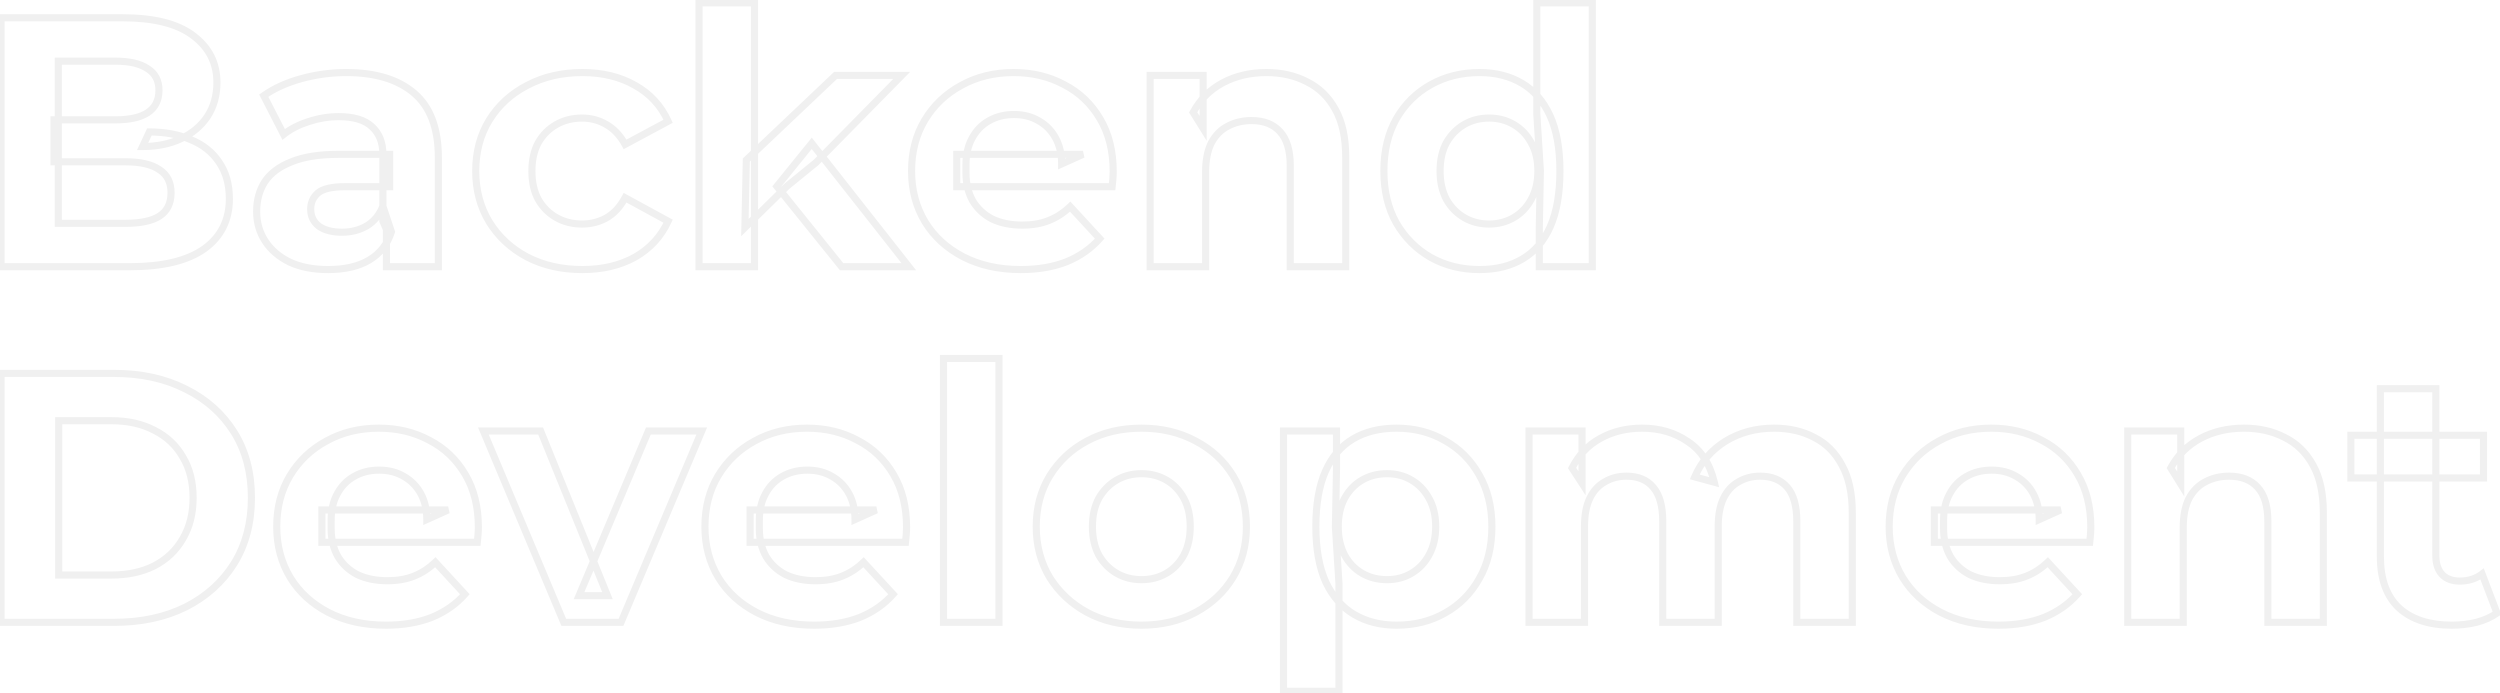 <svg width="703" height="195" viewBox="0 0 703 195" fill="none" xmlns="http://www.w3.org/2000/svg">
<path d="M0.3 75H-0.7V76H0.3V75ZM0.3 5V4H-0.7V5H0.3ZM54.3 10L53.696 10.797L53.702 10.801L54.3 10ZM58.3 32.8L59.129 33.359L59.135 33.35L58.3 32.8ZM50.9 39L51.324 39.906L50.9 39ZM40.1 41.2L39.193 40.779L38.534 42.2H40.1V41.2ZM42 37.1V36.1H41.361L41.093 36.679L42 37.1ZM53.7 39.3L53.304 40.218L53.312 40.221L53.319 40.225L53.7 39.3ZM61.6 45.6L60.768 46.155L60.773 46.161L60.777 46.168L61.6 45.6ZM57.4 70L57.976 70.818L57.983 70.812L57.4 70ZM16.4 62.8H15.4V63.8H16.4V62.8ZM44.8 60.8L45.33 61.648L45.337 61.644L44.8 60.8ZM44.8 47.7L44.233 48.524L44.248 48.534L44.263 48.544L44.8 47.7ZM15.2 45.5H14.2V46.5H15.2V45.5ZM15.2 33.7V32.7H14.2V33.7H15.2ZM41.5 31.7L42.042 32.54L42.049 32.536L41.5 31.7ZM41.5 19.3L40.939 20.128L40.954 20.138L40.97 20.148L41.5 19.3ZM16.4 17.2V16.2H15.4V17.2H16.4ZM1.3 75V5H-0.7V75H1.3ZM0.3 6H34.5V4H0.3V6ZM34.5 6C43.202 6 49.546 7.653 53.696 10.797L54.904 9.203C50.254 5.68 43.398 4 34.5 4V6ZM53.702 10.801C57.922 13.95 60 18.056 60 23.2H62C62 17.41 59.612 12.716 54.898 9.199L53.702 10.801ZM60 23.2C60 26.695 59.145 29.699 57.465 32.25L59.135 33.35C61.055 30.434 62 27.038 62 23.2H60ZM57.471 32.24C55.78 34.746 53.458 36.698 50.476 38.094L51.324 39.906C54.608 38.368 57.22 36.187 59.129 33.359L57.471 32.24ZM50.476 38.094C47.497 39.489 44.046 40.2 40.1 40.2V42.2C44.288 42.2 48.037 41.444 51.324 39.906L50.476 38.094ZM41.007 41.62L42.907 37.52L41.093 36.679L39.193 40.779L41.007 41.62ZM42 38.1C46.289 38.1 50.05 38.815 53.304 40.218L54.096 38.382C50.55 36.852 46.511 36.1 42 36.1V38.1ZM53.319 40.225C56.553 41.556 59.022 43.535 60.768 46.155L62.432 45.045C60.445 42.065 57.647 39.844 54.081 38.375L53.319 40.225ZM60.777 46.168C62.574 48.771 63.5 51.996 63.5 55.9H65.5C65.5 51.671 64.493 48.029 62.423 45.032L60.777 46.168ZM63.5 55.9C63.5 61.589 61.279 65.982 56.817 69.188L57.983 70.812C62.987 67.218 65.5 62.211 65.5 55.9H63.5ZM56.824 69.182C52.332 72.346 45.606 74 36.5 74V76C45.794 76 53.001 74.321 57.976 70.818L56.824 69.182ZM36.5 74H0.3V76H36.5V74ZM16.4 63.8H35.3V61.8H16.4V63.8ZM35.3 63.8C39.575 63.8 42.964 63.127 45.33 61.648L44.27 59.952C42.369 61.14 39.425 61.8 35.3 61.8V63.8ZM45.337 61.644C47.873 60.03 49.1 57.481 49.1 54.2H47.1C47.1 56.919 46.127 58.77 44.263 59.956L45.337 61.644ZM49.1 54.2C49.1 50.975 47.865 48.465 45.337 46.856L44.263 48.544C46.135 49.734 47.1 51.558 47.1 54.2H49.1ZM45.367 46.876C42.992 45.243 39.587 44.5 35.3 44.5V46.5C39.413 46.5 42.341 47.223 44.233 48.524L45.367 46.876ZM35.3 44.5H15.2V46.5H35.3V44.5ZM16.2 45.5V33.7H14.2V45.5H16.2ZM15.2 34.7H32.5V32.7H15.2V34.7ZM32.5 34.7C36.521 34.7 39.744 34.023 42.042 32.54L40.958 30.86C39.123 32.044 36.346 32.7 32.5 32.7V34.7ZM42.049 32.536C44.495 30.931 45.7 28.498 45.7 25.4H43.7C43.7 27.902 42.772 29.669 40.951 30.864L42.049 32.536ZM45.7 25.4C45.7 22.358 44.485 19.986 42.03 18.452L40.97 20.148C42.782 21.28 43.7 22.976 43.7 25.4H45.7ZM42.061 18.472C39.758 16.912 36.527 16.2 32.5 16.2V18.2C36.34 18.2 39.108 18.888 40.939 20.128L42.061 18.472ZM32.5 16.2H16.4V18.2H32.5V16.2ZM15.4 17.2V62.8H17.4V17.2H15.4ZM108.665 75H107.665V76H108.665V75ZM108.665 64.5H109.665V64.292L109.582 64.101L108.665 64.5ZM107.665 62.2H106.665V62.408L106.748 62.599L107.665 62.2ZM104.565 35.6L103.883 36.331L103.888 36.337L103.895 36.342L104.565 35.6ZM86.765 34.2L87.067 35.153L87.074 35.151L87.081 35.149L86.765 34.2ZM79.765 37.8L78.875 38.257L79.432 39.34L80.386 38.584L79.765 37.8ZM74.165 26.9L73.589 26.082L72.878 26.583L73.275 27.357L74.165 26.9ZM84.765 22.1L84.5 21.136V21.136L84.765 22.1ZM116.465 26.2L117.114 25.439L116.465 26.2ZM123.265 75V76H124.265V75H123.265ZM81.465 73.7L81.026 74.598L81.034 74.602L81.042 74.606L81.465 73.7ZM74.565 67.8L75.404 67.256L74.565 67.8ZM74.465 51.1L73.633 50.545L73.627 50.553L73.622 50.562L74.465 51.1ZM81.965 45.5L82.33 46.431L82.338 46.428L82.346 46.425L81.965 45.5ZM109.565 43.4H110.565V42.4H109.565V43.4ZM109.565 52.5V53.5H110.565V52.5H109.565ZM89.365 54.3L88.714 53.541L88.705 53.549L88.696 53.557L89.365 54.3ZM89.665 63.6L89.049 64.388L89.067 64.402L89.087 64.416L89.665 63.6ZM103.165 63.5L103.667 64.365L103.677 64.359L103.687 64.353L103.165 63.5ZM107.665 58L108.614 57.684L107.737 55.055L106.733 57.638L107.665 58ZM110.065 65.2L111.015 65.511L111.118 65.197L111.014 64.884L110.065 65.2ZM103.865 73.1L103.35 72.243L103.865 73.1ZM109.665 75V64.5H107.665V75H109.665ZM109.582 64.101L108.582 61.801L106.748 62.599L107.748 64.899L109.582 64.101ZM108.665 62.2V43.4H106.665V62.2H108.665ZM108.665 43.4C108.665 39.844 107.553 36.951 105.235 34.858L103.895 36.342C105.71 37.982 106.665 40.289 106.665 43.4H108.665ZM105.247 34.869C102.984 32.757 99.587 31.8 95.265 31.8V33.8C99.343 33.8 102.145 34.71 103.883 36.331L105.247 34.869ZM95.265 31.8C92.287 31.8 89.347 32.285 86.449 33.251L87.081 35.149C89.782 34.248 92.509 33.8 95.265 33.8V31.8ZM86.463 33.247C83.632 34.144 81.186 35.397 79.143 37.017L80.386 38.584C82.21 37.137 84.431 35.989 87.067 35.153L86.463 33.247ZM80.654 37.343L75.054 26.443L73.275 27.357L78.875 38.257L80.654 37.343ZM74.741 27.718C77.563 25.729 80.986 24.173 85.029 23.064L84.5 21.136C80.277 22.294 76.633 23.938 73.589 26.082L74.741 27.718ZM85.029 23.064C89.077 21.955 93.188 21.4 97.365 21.4V19.4C93.008 19.4 88.719 19.979 84.5 21.136L85.029 23.064ZM97.365 21.4C105.416 21.4 111.522 23.298 115.816 26.961L117.114 25.439C112.341 21.369 105.713 19.4 97.365 19.4V21.4ZM115.816 26.961C120.052 30.574 122.265 36.277 122.265 44.3H124.265C124.265 35.923 121.945 29.56 117.114 25.439L115.816 26.961ZM122.265 44.3V75H124.265V44.3H122.265ZM123.265 74H108.665V76H123.265V74ZM92.265 74.8C88.173 74.8 84.725 74.118 81.888 72.794L81.042 74.606C84.205 76.082 87.957 76.8 92.265 76.8V74.8ZM81.904 72.802C79.044 71.403 76.892 69.551 75.404 67.256L73.726 68.344C75.437 70.983 77.885 73.063 81.026 74.598L81.904 72.802ZM75.404 67.256C73.914 64.958 73.165 62.382 73.165 59.5H71.165C71.165 62.751 72.016 65.708 73.726 68.344L75.404 67.256ZM73.165 59.5C73.165 56.467 73.889 53.858 75.308 51.638L73.622 50.562C71.974 53.142 71.165 56.133 71.165 59.5H73.165ZM75.297 51.655C76.757 49.465 79.07 47.709 82.33 46.431L81.6 44.569C78.06 45.957 75.373 47.935 73.633 50.545L75.297 51.655ZM82.346 46.425C85.581 45.093 89.871 44.4 95.265 44.4V42.4C89.725 42.4 85.149 43.108 81.584 44.575L82.346 46.425ZM95.265 44.4H109.565V42.4H95.265V44.4ZM108.565 43.4V52.5H110.565V43.4H108.565ZM109.565 51.5H96.965V53.5H109.565V51.5ZM96.965 51.5C93.261 51.5 90.405 52.092 88.714 53.541L90.016 55.059C91.125 54.108 93.336 53.5 96.965 53.5V51.5ZM88.696 53.557C87.151 54.947 86.365 56.718 86.365 58.8H88.365C88.365 57.282 88.912 56.053 90.034 55.043L88.696 53.557ZM86.365 58.8C86.365 61.098 87.265 62.992 89.049 64.388L90.281 62.812C88.998 61.808 88.365 60.502 88.365 58.8H86.365ZM89.087 64.416C90.911 65.708 93.304 66.3 96.165 66.3V64.3C93.559 64.3 91.619 63.759 90.243 62.784L89.087 64.416ZM96.165 66.3C98.925 66.3 101.435 65.661 103.667 64.365L102.663 62.635C100.762 63.739 98.605 64.3 96.165 64.3V66.3ZM103.687 64.353C105.952 62.964 107.59 60.953 108.597 58.362L106.733 57.638C105.873 59.847 104.511 61.502 102.642 62.647L103.687 64.353ZM106.716 58.316L109.116 65.516L111.014 64.884L108.614 57.684L106.716 58.316ZM109.114 64.889C108.052 68.138 106.135 70.572 103.35 72.243L104.379 73.957C107.595 72.028 109.811 69.196 111.015 65.511L109.114 64.889ZM103.35 72.243C100.551 73.922 96.879 74.8 92.265 74.8V76.8C97.118 76.8 101.178 75.878 104.379 73.957L103.35 72.243ZM148.274 72.3L147.806 73.184L147.817 73.189L148.274 72.3ZM137.574 62.4L136.718 62.916L136.724 62.926L137.574 62.4ZM137.574 33.8L136.724 33.274L136.722 33.277L137.574 33.8ZM148.274 24L148.732 24.889L148.742 24.884L148.274 24ZM178.574 24L178.078 24.868L178.089 24.874L178.574 24ZM187.874 34.1L188.347 34.981L189.172 34.538L188.785 33.686L187.874 34.1ZM175.774 40.6L174.899 41.084L175.377 41.949L176.247 41.481L175.774 40.6ZM170.474 35L169.972 35.865L169.984 35.872L170.474 35ZM156.474 35L156.964 35.872L156.474 35ZM151.374 40.1L150.508 39.601L150.502 39.611L150.496 39.621L151.374 40.1ZM151.374 56.1L150.496 56.579L150.502 56.589L150.508 56.599L151.374 56.1ZM156.474 61.2L156.964 60.328L156.474 61.2ZM170.474 61.3L170.955 62.177L170.964 62.172L170.474 61.3ZM175.774 55.6L176.253 54.722L175.37 54.241L174.894 55.126L175.774 55.6ZM187.874 62.2L188.782 62.619L189.174 61.77L188.353 61.322L187.874 62.2ZM178.574 72.3L179.06 73.174L179.07 73.168L178.574 72.3ZM163.774 74.8C158.111 74.8 153.105 73.662 148.732 71.411L147.817 73.189C152.51 75.605 157.837 76.8 163.774 76.8V74.8ZM148.742 71.416C144.359 69.096 140.927 65.917 138.424 61.874L136.724 62.926C139.421 67.283 143.122 70.704 147.806 73.184L148.742 71.416ZM138.431 61.883C135.999 57.853 134.774 53.268 134.774 48.1H132.774C132.774 53.599 134.082 58.547 136.718 62.916L138.431 61.883ZM134.774 48.1C134.774 42.863 136.001 38.281 138.427 34.323L136.722 33.277C134.081 37.586 132.774 42.537 132.774 48.1H134.774ZM138.424 34.326C140.926 30.286 144.354 27.142 148.732 24.889L147.817 23.111C143.127 25.524 139.423 28.914 136.724 33.274L138.424 34.326ZM148.742 24.884C153.113 22.57 158.116 21.4 163.774 21.4V19.4C157.833 19.4 152.502 20.63 147.806 23.116L148.742 24.884ZM163.774 21.4C169.297 21.4 174.053 22.568 178.078 24.868L179.07 23.132C174.695 20.632 169.585 19.4 163.774 19.4V21.4ZM178.089 24.874C182.1 27.103 185.052 30.308 186.964 34.514L188.785 33.686C186.697 29.093 183.448 25.564 179.06 23.126L178.089 24.874ZM187.401 33.219L175.301 39.719L176.247 41.481L188.347 34.981L187.401 33.219ZM176.649 40.116C175.176 37.45 173.287 35.435 170.964 34.128L169.984 35.872C171.928 36.965 173.572 38.683 174.899 41.084L176.649 40.116ZM170.976 34.135C168.752 32.844 166.311 32.2 163.674 32.2V34.2C165.97 34.2 168.063 34.756 169.972 35.865L170.976 34.135ZM163.674 32.2C160.852 32.2 158.28 32.837 155.984 34.128L156.964 35.872C158.935 34.763 161.163 34.2 163.674 34.2V32.2ZM155.984 34.128C153.688 35.42 151.86 37.251 150.508 39.601L152.241 40.599C153.421 38.549 154.994 36.98 156.964 35.872L155.984 34.128ZM150.496 39.621C149.199 42 148.574 44.84 148.574 48.1H150.574C150.574 45.093 151.15 42.6 152.252 40.579L150.496 39.621ZM148.574 48.1C148.574 51.359 149.199 54.2 150.496 56.579L152.252 55.621C151.15 53.6 150.574 51.107 150.574 48.1H148.574ZM150.508 56.599C151.86 58.949 153.688 60.78 155.984 62.072L156.964 60.328C154.994 59.22 153.421 57.651 152.241 55.601L150.508 56.599ZM155.984 62.072C158.28 63.363 160.852 64 163.674 64V62C161.163 62 158.935 61.437 156.964 60.328L155.984 62.072ZM163.674 64C166.301 64 168.734 63.395 170.955 62.177L169.993 60.423C168.081 61.472 165.981 62 163.674 62V64ZM170.964 62.172C173.294 60.861 175.184 58.806 176.655 56.074L174.894 55.126C173.565 57.594 171.921 59.339 169.984 60.428L170.964 62.172ZM175.295 56.478L187.395 63.078L188.353 61.322L176.253 54.722L175.295 56.478ZM186.966 61.781C185.055 65.923 182.1 69.133 178.078 71.432L179.07 73.168C183.448 70.666 186.694 67.144 188.782 62.619L186.966 61.781ZM178.089 71.426C174.062 73.663 169.302 74.8 163.774 74.8V76.8C169.58 76.8 174.687 75.604 179.06 73.174L178.089 71.426ZM209.463 64L208.464 63.979L208.412 66.436L210.164 64.713L209.463 64ZM209.863 45L209.175 44.274L208.872 44.562L208.864 44.979L209.863 45ZM234.963 21.2V20.2H234.565L234.275 20.474L234.963 21.2ZM253.563 21.2L254.276 21.901L255.95 20.2H253.563V21.2ZM229.463 45.7L230.095 46.475L230.138 46.441L230.176 46.401L229.463 45.7ZM221.363 52.3L220.732 51.525L220.695 51.554L220.662 51.587L221.363 52.3ZM196.563 75H195.563V76H196.563V75ZM196.563 0.8V-0.2H195.563V0.8H196.563ZM212.163 0.8H213.163V-0.2H212.163V0.8ZM212.163 75V76H213.163V75H212.163ZM236.663 75L235.884 75.627L236.185 76H236.663V75ZM218.463 52.4L217.686 51.771L217.178 52.398L217.684 53.027L218.463 52.4ZM228.263 40.3L229.049 39.682L228.275 38.697L227.486 39.671L228.263 40.3ZM255.563 75V76H257.622L256.349 74.382L255.563 75ZM210.463 64.021L210.863 45.021L208.864 44.979L208.464 63.979L210.463 64.021ZM210.551 45.726L235.651 21.926L234.275 20.474L209.175 44.274L210.551 45.726ZM234.963 22.2H253.563V20.2H234.963V22.2ZM252.85 20.499L228.75 44.999L230.176 46.401L254.276 21.901L252.85 20.499ZM228.832 44.925L220.732 51.525L221.995 53.075L230.095 46.475L228.832 44.925ZM220.662 51.587L208.762 63.287L210.164 64.713L222.064 53.013L220.662 51.587ZM197.563 75V0.8H195.563V75H197.563ZM196.563 1.8H212.163V-0.2H196.563V1.8ZM211.163 0.8V75H213.163V0.8H211.163ZM212.163 74H196.563V76H212.163V74ZM237.442 74.373L219.242 51.773L217.684 53.027L235.884 75.627L237.442 74.373ZM219.24 53.029L229.04 40.929L227.486 39.671L217.686 51.771L219.24 53.029ZM227.477 40.918L254.777 75.618L256.349 74.382L229.049 39.682L227.477 40.918ZM255.563 74H236.663V76H255.563V74ZM270.833 72.2L270.37 73.087L270.375 73.089L270.833 72.2ZM260.133 62.4L259.276 62.916L259.28 62.923L260.133 62.4ZM260.033 33.8L259.177 33.283L259.174 33.288L260.033 33.8ZM270.333 24L270.807 24.881L270.817 24.875L270.333 24ZM299.233 23.8L298.758 24.68L298.766 24.684L298.775 24.689L299.233 23.8ZM309.333 33.4L308.471 33.906L308.474 33.913L309.333 33.4ZM312.933 50.4L313.929 50.49L313.929 50.483L312.933 50.4ZM312.733 52.5V53.5H313.638L313.728 52.599L312.733 52.5ZM269.033 52.5H268.033V53.5H269.033V52.5ZM269.033 43.4V42.4H268.033V43.4H269.033ZM304.533 43.4L304.943 44.312L304.533 42.4V43.4ZM298.533 46.1H297.533V47.647L298.943 47.012L298.533 46.1ZM296.833 38.8L295.956 39.281L296.833 38.8ZM292.133 34L291.618 34.858L291.629 34.864L291.64 34.87L292.133 34ZM278.033 34L278.526 34.87L278.535 34.865L278.033 34ZM273.333 38.9L274.21 39.381L274.216 39.369L273.333 38.9ZM273.533 56.5L272.66 56.988L272.668 57.003L272.678 57.018L273.533 56.5ZM279.033 61.6L278.575 62.489L278.591 62.497L278.606 62.504L279.033 61.6ZM294.933 62L294.566 61.069L294.556 61.074L294.933 62ZM300.933 58.1L301.668 57.422L300.975 56.671L300.239 57.38L300.933 58.1ZM309.233 67.1L309.983 67.761L310.579 67.085L309.968 66.422L309.233 67.1ZM299.933 73.6L300.298 74.531L300.306 74.528L300.313 74.525L299.933 73.6ZM287.033 74.8C281.032 74.8 275.793 73.627 271.29 71.311L270.375 73.089C275.206 75.573 280.767 76.8 287.033 76.8V74.8ZM271.295 71.313C266.844 68.991 263.417 65.846 260.985 61.877L259.28 62.923C261.915 67.221 265.621 70.609 270.37 73.087L271.295 71.313ZM260.989 61.883C258.558 57.853 257.333 53.268 257.333 48.1H255.333C255.333 53.599 256.641 58.547 259.277 62.916L260.989 61.883ZM257.333 48.1C257.333 42.858 258.528 38.273 260.892 34.312L259.174 33.288C256.604 37.594 255.333 42.542 255.333 48.1H257.333ZM260.889 34.316C263.33 30.27 266.631 27.129 270.807 24.881L269.859 23.119C265.368 25.538 261.803 28.93 259.177 33.283L260.889 34.316ZM270.817 24.875C274.987 22.565 279.718 21.4 285.033 21.4V19.4C279.415 19.4 274.345 20.635 269.848 23.125L270.817 24.875ZM285.033 21.4C290.151 21.4 294.718 22.5 298.758 24.68L299.708 22.92C295.347 20.567 290.448 19.4 285.033 19.4V21.4ZM298.775 24.689C302.87 26.801 306.098 29.867 308.471 33.906L310.195 32.894C307.634 28.533 304.128 25.199 299.691 22.911L298.775 24.689ZM308.474 33.913C310.831 37.862 312.033 42.643 312.033 48.3H314.033C314.033 42.357 312.768 37.205 310.192 32.888L308.474 33.913ZM312.033 48.3C312.033 48.865 312.001 49.536 311.936 50.317L313.929 50.483C313.998 49.664 314.033 48.935 314.033 48.3H312.033ZM311.937 50.309C311.871 51.04 311.804 51.737 311.738 52.401L313.728 52.599C313.795 51.93 313.862 51.227 313.929 50.49L311.937 50.309ZM312.733 51.5H269.033V53.5H312.733V51.5ZM270.033 52.5V43.4H268.033V52.5H270.033ZM269.033 44.4H304.533V42.4H269.033V44.4ZM304.122 42.488L298.122 45.188L298.943 47.012L304.943 44.312L304.122 42.488ZM299.533 46.1C299.533 43.163 298.938 40.559 297.71 38.319L295.956 39.281C296.995 41.175 297.533 43.437 297.533 46.1H299.533ZM297.71 38.319C296.489 36.094 294.792 34.357 292.626 33.13L291.64 34.87C293.474 35.909 294.91 37.373 295.956 39.281L297.71 38.319ZM292.647 33.142C290.471 31.837 287.954 31.2 285.133 31.2V33.2C287.645 33.2 289.795 33.764 291.618 34.858L292.647 33.142ZM285.133 31.2C282.311 31.2 279.767 31.837 277.531 33.135L278.535 34.865C280.432 33.763 282.622 33.2 285.133 33.2V31.2ZM277.54 33.13C275.366 34.362 273.668 36.139 272.45 38.431L274.216 39.369C275.265 37.395 276.7 35.905 278.526 34.87L277.54 33.13ZM272.456 38.419C271.226 40.662 270.633 43.301 270.633 46.3H272.633C272.633 43.565 273.173 41.271 274.21 39.381L272.456 38.419ZM270.633 46.3V48.7H272.633V46.3H270.633ZM270.633 48.7C270.633 51.782 271.3 54.554 272.66 56.988L274.406 56.012C273.233 53.913 272.633 51.485 272.633 48.7H270.633ZM272.678 57.018C274.109 59.38 276.081 61.206 278.575 62.489L279.49 60.711C277.318 59.593 275.624 58.02 274.388 55.982L272.678 57.018ZM278.606 62.504C281.164 63.712 284.115 64.3 287.433 64.3V62.3C284.351 62.3 281.702 61.754 279.46 60.696L278.606 62.504ZM287.433 64.3C290.398 64.3 293.031 63.852 295.309 62.926L294.556 61.074C292.568 61.881 290.201 62.3 287.433 62.3V64.3ZM295.299 62.93C297.628 62.013 299.738 60.639 301.626 58.82L300.239 57.38C298.528 59.028 296.638 60.254 294.566 61.07L295.299 62.93ZM300.198 58.778L308.498 67.778L309.968 66.422L301.668 57.422L300.198 58.778ZM308.482 66.439C306.125 69.115 303.156 71.195 299.553 72.675L300.313 74.525C304.176 72.938 307.407 70.686 309.983 67.761L308.482 66.439ZM299.567 72.669C295.972 74.082 291.8 74.8 287.033 74.8V76.8C291.999 76.8 296.427 76.052 300.298 74.531L299.567 72.669ZM367.519 23L367.057 23.887L367.068 23.893L367.079 23.898L367.519 23ZM375.519 30.8L374.641 31.28L374.645 31.287L375.519 30.8ZM378.419 75V76H379.419V75H378.419ZM362.819 75H361.819V76H362.819V75ZM359.919 37L359.177 37.67L359.182 37.677L359.188 37.683L359.919 37ZM345.219 35.5L345.678 36.388L345.689 36.382L345.219 35.5ZM340.619 40.2L339.736 39.731L339.73 39.742L339.724 39.753L340.619 40.2ZM339.019 75V76H340.019V75H339.019ZM323.419 75H322.419V76H323.419V75ZM323.419 21.2V20.2H322.419V21.2H323.419ZM338.319 21.2H339.319V20.2H338.319V21.2ZM338.319 36.1L337.47 36.628L339.319 39.6V36.1H338.319ZM335.519 31.6L334.638 31.127L334.364 31.637L334.67 32.128L335.519 31.6ZM343.819 23.3L344.292 24.181L343.819 23.3ZM356.119 21.4C360.247 21.4 363.885 22.238 367.057 23.887L367.98 22.113C364.486 20.296 360.524 19.4 356.119 19.4V21.4ZM367.079 23.898C370.281 25.468 372.801 27.916 374.641 31.28L376.396 30.32C374.37 26.618 371.556 23.866 367.959 22.102L367.079 23.898ZM374.645 31.287C376.47 34.559 377.419 38.843 377.419 44.2H379.419C379.419 38.624 378.434 33.974 376.392 30.313L374.645 31.287ZM377.419 44.2V75H379.419V44.2H377.419ZM378.419 74H362.819V76H378.419V74ZM363.819 75V46.6H361.819V75H363.819ZM363.819 46.6C363.819 42.144 362.828 38.646 360.649 36.317L359.188 37.683C360.876 39.487 361.819 42.39 361.819 46.6H363.819ZM360.661 36.33C358.56 34.004 355.594 32.9 351.919 32.9V34.9C355.177 34.9 357.544 35.863 359.177 37.67L360.661 36.33ZM351.919 32.9C349.303 32.9 346.906 33.467 344.748 34.618L345.689 36.382C347.532 35.4 349.601 34.9 351.919 34.9V32.9ZM344.759 34.612C342.626 35.715 340.953 37.439 339.736 39.731L341.502 40.669C342.551 38.695 343.945 37.285 345.678 36.388L344.759 34.612ZM339.724 39.753C338.566 42.069 338.019 44.969 338.019 48.4H340.019C340.019 45.164 340.538 42.598 341.513 40.647L339.724 39.753ZM338.019 48.4V75H340.019V48.4H338.019ZM339.019 74H323.419V76H339.019V74ZM324.419 75V21.2H322.419V75H324.419ZM323.419 22.2H338.319V20.2H323.419V22.2ZM337.319 21.2V36.1H339.319V21.2H337.319ZM339.168 35.572L336.368 31.072L334.67 32.128L337.47 36.628L339.168 35.572ZM336.4 32.073C338.24 28.646 340.865 26.021 344.292 24.181L343.346 22.419C339.573 24.445 336.664 27.354 334.638 31.127L336.4 32.073ZM344.292 24.181C347.729 22.335 351.663 21.4 356.119 21.4V19.4C351.375 19.4 347.109 20.398 343.346 22.419L344.292 24.181ZM402.35 72.4L401.852 73.267L401.863 73.273L402.35 72.4ZM392.65 62.7L391.779 63.192L391.785 63.202L392.65 62.7ZM392.65 33.4L391.785 32.898L391.779 32.908L392.65 33.4ZM402.35 23.8L401.863 22.927L402.35 23.8ZM427.95 23.4L428.457 22.538L427.95 23.4ZM435.85 32.5L436.759 32.083L435.85 32.5ZM435.95 63.7L436.864 64.105L436.867 64.099L435.95 63.7ZM428.15 72.8L427.643 71.938L427.635 71.942L428.15 72.8ZM425.65 61.2L425.148 60.335L425.65 61.2ZM430.55 56.1L429.677 55.612L429.672 55.621L430.55 56.1ZM430.55 40.1L429.672 40.579L429.678 40.589L429.683 40.599L430.55 40.1ZM425.65 35L425.148 35.865L425.65 35ZM411.75 35L412.252 35.865L411.75 35ZM406.75 40.1L405.883 39.601L405.878 39.611L405.872 39.621L406.75 40.1ZM406.75 56.1L405.866 56.568L405.875 56.584L405.883 56.599L406.75 56.1ZM411.75 61.2L412.252 60.335L411.75 61.2ZM432.85 75H431.85V76H432.85V75ZM432.85 64L431.85 63.981L431.85 63.991V64H432.85ZM433.15 48L434.15 48.019L434.151 47.978L434.148 47.937L433.15 48ZM432.15 32.1H431.15V32.131L431.152 32.163L432.15 32.1ZM432.15 0.8V-0.2H431.15V0.8H432.15ZM447.75 0.8H448.75V-0.2H447.75V0.8ZM447.75 75V76H448.75V75H447.75ZM416.05 74.8C411.138 74.8 406.742 73.703 402.837 71.526L401.863 73.273C406.092 75.63 410.828 76.8 416.05 76.8V74.8ZM402.848 71.533C398.936 69.288 395.828 66.182 393.515 62.198L391.785 63.202C394.272 67.484 397.63 70.845 401.852 73.267L402.848 71.533ZM393.521 62.208C391.286 58.25 390.15 53.559 390.15 48.1H388.15C388.15 53.841 389.347 58.883 391.779 63.192L393.521 62.208ZM390.15 48.1C390.15 42.572 391.287 37.848 393.521 33.892L391.779 32.908C389.346 37.218 388.15 42.294 388.15 48.1H390.15ZM393.515 33.902C395.827 29.92 398.932 26.85 402.837 24.674L401.863 22.927C397.635 25.283 394.273 28.613 391.785 32.898L393.515 33.902ZM402.837 24.674C406.742 22.497 411.138 21.4 416.05 21.4V19.4C410.828 19.4 406.092 20.57 401.863 22.927L402.837 24.674ZM416.05 21.4C420.432 21.4 424.218 22.365 427.443 24.262L428.457 22.538C424.882 20.435 420.735 19.4 416.05 19.4V21.4ZM427.443 24.262C430.644 26.145 433.148 29.01 434.941 32.917L436.759 32.083C434.819 27.856 432.056 24.655 428.457 22.538L427.443 24.262ZM434.941 32.917C436.728 36.81 437.65 41.855 437.65 48.1H439.65C439.65 41.678 438.705 36.323 436.759 32.083L434.941 32.917ZM437.65 48.1C437.65 54.279 436.761 59.332 435.033 63.301L436.867 64.099C438.739 59.801 439.65 54.454 439.65 48.1H437.65ZM435.036 63.295C433.309 67.196 430.84 70.057 427.643 71.938L428.657 73.662C432.26 71.543 434.991 68.337 436.864 64.105L435.036 63.295ZM427.635 71.942C424.488 73.831 420.642 74.8 416.05 74.8V76.8C420.925 76.8 425.145 75.769 428.664 73.657L427.635 71.942ZM418.75 64C421.449 64 423.924 63.359 426.152 62.065L425.148 60.335C423.243 61.441 421.118 62 418.75 62V64ZM426.152 62.065C428.385 60.768 430.145 58.931 431.428 56.579L429.672 55.621C428.555 57.669 427.048 59.232 425.148 60.335L426.152 62.065ZM431.423 56.588C432.787 54.147 433.45 51.306 433.45 48.1H431.45C431.45 51.027 430.846 53.52 429.677 55.612L431.423 56.588ZM433.45 48.1C433.45 44.832 432.789 41.985 431.417 39.601L429.683 40.599C430.844 42.615 431.45 45.101 431.45 48.1H433.45ZM431.428 39.621C430.145 37.269 428.385 35.432 426.152 34.135L425.148 35.865C427.048 36.968 428.555 38.531 429.672 40.579L431.428 39.621ZM426.152 34.135C423.924 32.841 421.449 32.2 418.75 32.2V34.2C421.118 34.2 423.243 34.759 425.148 35.865L426.152 34.135ZM418.75 32.2C415.99 32.2 413.48 32.839 411.248 34.135L412.252 35.865C414.153 34.761 416.31 34.2 418.75 34.2V32.2ZM411.248 34.135C409.02 35.429 407.232 37.259 405.883 39.601L407.617 40.599C408.802 38.541 410.346 36.971 412.252 35.865L411.248 34.135ZM405.872 39.621C404.574 42 403.95 44.84 403.95 48.1H405.95C405.95 45.093 406.526 42.6 407.628 40.579L405.872 39.621ZM403.95 48.1C403.95 51.298 404.576 54.131 405.866 56.568L407.634 55.632C406.524 53.535 405.95 51.035 405.95 48.1H403.95ZM405.883 56.599C407.232 58.941 409.02 60.771 411.248 62.065L412.252 60.335C410.346 59.229 408.802 57.659 407.617 55.601L405.883 56.599ZM411.248 62.065C413.48 63.361 415.99 64 418.75 64V62C416.31 62 414.153 61.439 412.252 60.335L411.248 62.065ZM433.85 75V64H431.85V75H433.85ZM433.85 64.019L434.15 48.019L432.15 47.981L431.85 63.981L433.85 64.019ZM434.148 47.937L433.148 32.037L431.152 32.163L432.152 48.063L434.148 47.937ZM433.15 32.1V0.8H431.15V32.1H433.15ZM432.15 1.8H447.75V-0.2H432.15V1.8ZM446.75 0.8V75H448.75V0.8H446.75ZM447.75 74H432.85V76H447.75V74ZM0.3 175H-0.7V176H0.3V175ZM0.3 105V104H-0.7V105H0.3ZM52.2 109.4L51.749 110.292L51.757 110.296L52.2 109.4ZM65.8 121.5L64.953 122.032L65.8 121.5ZM65.8 158.5L66.647 159.032L66.65 159.027L65.8 158.5ZM52.2 170.7L52.643 171.597L52.651 171.592L52.2 170.7ZM16.5 161.7H15.5V162.7H16.5V161.7ZM43.4 159.1L43.854 159.991L43.861 159.987L43.4 159.1ZM51.4 151.5L50.539 150.991L50.535 150.997L50.532 151.004L51.4 151.5ZM51.4 128.5L50.532 128.996L50.538 129.007L50.544 129.017L51.4 128.5ZM43.4 121L42.932 121.884L42.942 121.889L42.953 121.894L43.4 121ZM16.5 118.3V117.3H15.5V118.3H16.5ZM1.3 175V105H-0.7V175H1.3ZM0.3 106H32.1V104H0.3V106ZM32.1 106C39.57 106 46.111 107.441 51.749 110.292L52.651 108.508C46.69 105.492 39.83 104 32.1 104V106ZM51.757 110.296C57.401 113.086 61.79 116.997 64.953 122.032L66.647 120.968C63.276 115.603 58.599 111.447 52.643 108.504L51.757 110.296ZM64.953 122.032C68.105 127.048 69.7 133.024 69.7 140H71.7C71.7 132.709 70.029 126.352 66.647 120.968L64.953 122.032ZM69.7 140C69.7 146.907 68.106 152.886 64.95 157.973L66.65 159.027C70.028 153.581 71.7 147.226 71.7 140H69.7ZM64.953 157.968C61.789 163.005 57.396 166.951 51.749 169.808L52.651 171.592C58.604 168.582 63.278 164.395 66.647 159.032L64.953 157.968ZM51.757 169.804C46.117 172.591 39.573 174 32.1 174V176C39.827 176 46.683 174.542 52.643 171.596L51.757 169.804ZM32.1 174H0.3V176H32.1V174ZM16.5 162.7H31.3V160.7H16.5V162.7ZM31.3 162.7C36.09 162.7 40.286 161.81 43.854 159.991L42.946 158.209C39.714 159.856 35.843 160.7 31.3 160.7V162.7ZM43.861 159.987C47.491 158.102 50.302 155.436 52.268 151.996L50.532 151.004C48.764 154.097 46.242 156.498 42.939 158.213L43.861 159.987ZM52.261 152.009C54.299 148.565 55.3 144.55 55.3 140H53.3C53.3 144.25 52.368 147.901 50.539 150.991L52.261 152.009ZM55.3 140C55.3 135.387 54.3 131.367 52.256 127.983L50.544 129.017C52.366 132.033 53.3 135.68 53.3 140H55.3ZM52.268 128.004C50.3 124.56 47.485 121.924 43.847 120.106L42.953 121.894C46.248 123.542 48.766 125.906 50.532 128.996L52.268 128.004ZM43.868 120.116C40.296 118.225 36.095 117.3 31.3 117.3V119.3C35.838 119.3 39.704 120.175 42.932 121.884L43.868 120.116ZM31.3 117.3H16.5V119.3H31.3V117.3ZM15.5 118.3V161.7H17.5V118.3H15.5ZM92.317 172.2L91.855 173.087L91.86 173.089L92.317 172.2ZM81.617 162.4L80.761 162.917L80.765 162.923L81.617 162.4ZM81.517 133.8L80.661 133.283L80.659 133.288L81.517 133.8ZM91.817 124L92.291 124.881L92.302 124.875L91.817 124ZM120.717 123.8L120.242 124.68L120.251 124.684L120.259 124.689L120.717 123.8ZM130.817 133.4L129.955 133.906L129.958 133.912L130.817 133.4ZM134.417 150.4L135.413 150.491L135.414 150.483L134.417 150.4ZM134.217 152.5V153.5H135.122L135.212 152.6L134.217 152.5ZM90.517 152.5H89.517V153.5H90.517V152.5ZM90.517 143.4V142.4H89.517V143.4H90.517ZM126.017 143.4L126.428 144.312L126.017 142.4V143.4ZM120.017 146.1H119.017V147.647L120.428 147.012L120.017 146.1ZM118.317 138.8L117.44 139.281L118.317 138.8ZM113.617 134L113.103 134.857L113.113 134.864L113.124 134.87L113.617 134ZM99.517 134L100.01 134.87L100.019 134.865L99.517 134ZM94.817 138.9L95.694 139.381L95.7 139.369L94.817 138.9ZM95.017 156.5L94.144 156.988L94.153 157.003L94.162 157.018L95.017 156.5ZM100.517 161.6L100.06 162.489L100.075 162.497L100.09 162.504L100.517 161.6ZM116.417 162L116.051 161.07L116.041 161.074L116.417 162ZM122.417 158.1L123.152 157.422L122.46 156.671L121.724 157.38L122.417 158.1ZM130.717 167.1L131.468 167.761L132.063 167.085L131.452 166.422L130.717 167.1ZM121.417 173.6L121.783 174.531L121.79 174.528L121.797 174.525L121.417 173.6ZM108.517 174.8C102.516 174.8 97.278 173.627 92.775 171.311L91.86 173.089C96.69 175.573 102.252 176.8 108.517 176.8V174.8ZM92.78 171.313C88.329 168.991 84.902 165.845 82.47 161.877L80.765 162.923C83.399 167.221 87.106 170.609 91.855 173.087L92.78 171.313ZM82.474 161.883C80.042 157.853 78.817 153.268 78.817 148.1H76.817C76.817 153.599 78.125 158.547 80.761 162.916L82.474 161.883ZM78.817 148.1C78.817 142.858 80.013 138.273 82.376 134.312L80.659 133.288C78.088 137.594 76.817 142.542 76.817 148.1H78.817ZM82.374 134.316C84.814 130.27 88.115 127.129 92.291 124.88L91.343 123.12C86.853 125.537 83.287 128.93 80.661 133.284L82.374 134.316ZM92.302 124.875C96.472 122.565 101.202 121.4 106.517 121.4V119.4C100.899 119.4 95.829 120.635 91.333 123.125L92.302 124.875ZM106.517 121.4C111.636 121.4 116.203 122.5 120.242 124.68L121.192 122.92C116.832 120.567 111.932 119.4 106.517 119.4V121.4ZM120.259 124.689C124.355 126.801 127.583 129.867 129.955 133.906L131.679 132.894C129.118 128.533 125.613 125.199 121.175 122.911L120.259 124.689ZM129.958 133.912C132.315 137.862 133.517 142.643 133.517 148.3H135.517C135.517 142.357 134.252 137.205 131.676 132.888L129.958 133.912ZM133.517 148.3C133.517 148.865 133.486 149.536 133.421 150.317L135.414 150.483C135.482 149.664 135.517 148.935 135.517 148.3H133.517ZM133.421 150.309C133.355 151.04 133.288 151.737 133.222 152.4L135.212 152.6C135.279 151.93 135.346 151.227 135.413 150.491L133.421 150.309ZM134.217 151.5H90.517V153.5H134.217V151.5ZM91.517 152.5V143.4H89.517V152.5H91.517ZM90.517 144.4H126.017V142.4H90.517V144.4ZM125.607 142.488L119.607 145.188L120.428 147.012L126.428 144.312L125.607 142.488ZM121.017 146.1C121.017 143.163 120.422 140.559 119.194 138.319L117.44 139.281C118.479 141.175 119.017 143.436 119.017 146.1H121.017ZM119.194 138.319C117.974 136.094 116.276 134.357 114.11 133.13L113.124 134.87C114.958 135.909 116.394 137.373 117.44 139.281L119.194 138.319ZM114.132 133.143C111.955 131.837 109.439 131.2 106.617 131.2V133.2C109.129 133.2 111.279 133.763 113.103 134.857L114.132 133.143ZM106.617 131.2C103.795 131.2 101.251 131.837 99.015 133.135L100.019 134.865C101.916 133.763 104.106 133.2 106.617 133.2V131.2ZM99.024 133.13C96.85 134.362 95.152 136.138 93.934 138.431L95.7 139.369C96.749 137.395 98.184 135.905 100.01 134.87L99.024 133.13ZM93.94 138.419C92.71 140.662 92.117 143.301 92.117 146.3H94.117C94.117 143.565 94.657 141.271 95.694 139.381L93.94 138.419ZM92.117 146.3V148.7H94.117V146.3H92.117ZM92.117 148.7C92.117 151.782 92.784 154.554 94.144 156.988L95.89 156.012C94.717 153.913 94.117 151.485 94.117 148.7H92.117ZM94.162 157.018C95.593 159.38 97.566 161.207 100.06 162.489L100.975 160.711C98.802 159.593 97.108 158.02 95.872 155.982L94.162 157.018ZM100.09 162.504C102.648 163.712 105.599 164.3 108.917 164.3V162.3C105.835 162.3 103.186 161.754 100.944 160.696L100.09 162.504ZM108.917 164.3C111.882 164.3 114.515 163.852 116.794 162.926L116.041 161.074C114.052 161.881 111.685 162.3 108.917 162.3V164.3ZM116.784 162.93C119.112 162.013 121.222 160.639 123.111 158.82L121.724 157.38C120.012 159.027 118.122 160.254 116.051 161.07L116.784 162.93ZM121.682 158.778L129.982 167.778L131.452 166.422L123.152 157.422L121.682 158.778ZM129.967 166.439C127.61 169.114 124.64 171.195 121.037 172.675L121.797 174.525C125.661 172.938 128.891 170.686 131.468 167.761L129.967 166.439ZM121.052 172.669C117.457 174.082 113.285 174.8 108.517 174.8V176.8C113.483 176.8 117.911 176.052 121.783 174.531L121.052 172.669ZM158.527 175L157.605 175.387L157.862 176H158.527V175ZM135.927 121.2V120.2H134.422L135.005 121.587L135.927 121.2ZM152.027 121.2L152.953 120.824L152.7 120.2H152.027V121.2ZM170.827 167.5V168.5H172.312L171.753 167.124L170.827 167.5ZM162.827 167.5L161.905 167.112L161.32 168.5H162.827V167.5ZM182.327 121.2V120.2H181.663L181.405 120.812L182.327 121.2ZM197.327 121.2L198.248 121.589L198.834 120.2H197.327V121.2ZM174.627 175V176H175.29L175.548 175.389L174.627 175ZM159.449 174.613L136.849 120.813L135.005 121.587L157.605 175.387L159.449 174.613ZM135.927 122.2H152.027V120.2H135.927V122.2ZM151.1 121.576L169.9 167.876L171.753 167.124L152.953 120.824L151.1 121.576ZM170.827 166.5H162.827V168.5H170.827V166.5ZM163.748 167.888L183.248 121.588L181.405 120.812L161.905 167.112L163.748 167.888ZM182.327 122.2H197.327V120.2H182.327V122.2ZM196.405 120.811L173.705 174.611L175.548 175.389L198.248 121.589L196.405 120.811ZM174.627 174H158.527V176H174.627V174ZM212.727 172.2L212.265 173.087L212.27 173.089L212.727 172.2ZM202.027 162.4L201.171 162.917L201.175 162.923L202.027 162.4ZM201.927 133.8L201.071 133.283L201.069 133.288L201.927 133.8ZM212.227 124L212.701 124.881L212.712 124.875L212.227 124ZM241.127 123.8L240.652 124.68L240.661 124.684L240.669 124.689L241.127 123.8ZM251.227 133.4L250.365 133.906L250.369 133.912L251.227 133.4ZM254.827 150.4L255.823 150.491L255.824 150.483L254.827 150.4ZM254.627 152.5V153.5H255.532L255.622 152.6L254.627 152.5ZM210.927 152.5H209.927V153.5H210.927V152.5ZM210.927 143.4V142.4H209.927V143.4H210.927ZM246.427 143.4L246.838 144.312L246.427 142.4V143.4ZM240.427 146.1H239.427V147.647L240.838 147.012L240.427 146.1ZM238.727 138.8L237.851 139.281L238.727 138.8ZM234.027 134L233.513 134.857L233.524 134.864L233.534 134.87L234.027 134ZM219.927 134L220.42 134.87L220.429 134.865L219.927 134ZM215.227 138.9L216.104 139.381L216.11 139.369L215.227 138.9ZM215.427 156.5L214.554 156.988L214.563 157.003L214.572 157.018L215.427 156.5ZM220.927 161.6L220.47 162.489L220.485 162.497L220.5 162.504L220.927 161.6ZM236.827 162L236.461 161.07L236.451 161.074L236.827 162ZM242.827 158.1L243.562 157.422L242.87 156.671L242.134 157.38L242.827 158.1ZM251.127 167.1L251.878 167.761L252.474 167.085L251.862 166.422L251.127 167.1ZM241.827 173.6L242.193 174.531L242.2 174.528L242.207 174.525L241.827 173.6ZM228.927 174.8C222.926 174.8 217.688 173.627 213.185 171.311L212.27 173.089C217.1 175.573 222.662 176.8 228.927 176.8V174.8ZM213.19 171.313C208.739 168.991 205.312 165.845 202.88 161.877L201.175 162.923C203.809 167.221 207.516 170.609 212.265 173.087L213.19 171.313ZM202.884 161.883C200.452 157.853 199.227 153.268 199.227 148.1H197.227C197.227 153.599 198.536 158.547 201.171 162.916L202.884 161.883ZM199.227 148.1C199.227 142.858 200.423 138.273 202.786 134.312L201.069 133.288C198.499 137.594 197.227 142.542 197.227 148.1H199.227ZM202.784 134.316C205.224 130.27 208.525 127.129 212.701 124.88L211.753 123.12C207.263 125.537 203.697 128.93 201.071 133.284L202.784 134.316ZM212.712 124.875C216.882 122.565 221.612 121.4 226.927 121.4V119.4C221.309 119.4 216.239 120.635 211.743 123.125L212.712 124.875ZM226.927 121.4C232.046 121.4 236.613 122.5 240.652 124.68L241.602 122.92C237.242 120.567 232.342 119.4 226.927 119.4V121.4ZM240.669 124.689C244.765 126.801 247.993 129.867 250.365 133.906L252.09 132.894C249.529 128.533 246.023 125.199 241.586 122.911L240.669 124.689ZM250.369 133.912C252.726 137.862 253.927 142.643 253.927 148.3H255.927C255.927 142.357 254.663 137.205 252.086 132.888L250.369 133.912ZM253.927 148.3C253.927 148.865 253.896 149.536 253.831 150.317L255.824 150.483C255.892 149.664 255.927 148.935 255.927 148.3H253.927ZM253.831 150.309C253.765 151.04 253.699 151.737 253.632 152.4L255.622 152.6C255.689 151.93 255.756 151.227 255.823 150.491L253.831 150.309ZM254.627 151.5H210.927V153.5H254.627V151.5ZM211.927 152.5V143.4H209.927V152.5H211.927ZM210.927 144.4H246.427V142.4H210.927V144.4ZM246.017 142.488L240.017 145.188L240.838 147.012L246.838 144.312L246.017 142.488ZM241.427 146.1C241.427 143.163 240.832 140.559 239.604 138.319L237.851 139.281C238.889 141.175 239.427 143.436 239.427 146.1H241.427ZM239.604 138.319C238.384 136.094 236.686 134.357 234.52 133.13L233.534 134.87C235.368 135.909 236.804 137.373 237.851 139.281L239.604 138.319ZM234.542 133.143C232.365 131.837 229.849 131.2 227.027 131.2V133.2C229.539 133.2 231.689 133.763 233.513 134.857L234.542 133.143ZM227.027 131.2C224.205 131.2 221.662 131.837 219.425 133.135L220.429 134.865C222.326 133.763 224.516 133.2 227.027 133.2V131.2ZM219.434 133.13C217.26 134.362 215.562 136.138 214.344 138.431L216.11 139.369C217.159 137.395 218.594 135.905 220.42 134.87L219.434 133.13ZM214.351 138.419C213.121 140.662 212.527 143.301 212.527 146.3H214.527C214.527 143.565 215.067 141.271 216.104 139.381L214.351 138.419ZM212.527 146.3V148.7H214.527V146.3H212.527ZM212.527 148.7C212.527 151.782 213.194 154.554 214.554 156.988L216.3 156.012C215.127 153.913 214.527 151.485 214.527 148.7H212.527ZM214.572 157.018C216.003 159.38 217.976 161.207 220.47 162.489L221.385 160.711C219.212 159.593 217.518 158.02 216.283 155.982L214.572 157.018ZM220.5 162.504C223.058 163.712 226.01 164.3 229.327 164.3V162.3C226.245 162.3 223.596 161.754 221.354 160.696L220.5 162.504ZM229.327 164.3C232.293 164.3 234.925 163.852 237.204 162.926L236.451 161.074C234.463 161.881 232.096 162.3 229.327 162.3V164.3ZM237.194 162.93C239.522 162.013 241.632 160.639 243.521 158.82L242.134 157.38C240.423 159.027 238.532 160.254 236.461 161.07L237.194 162.93ZM242.092 158.778L250.392 167.778L251.862 166.422L243.562 157.422L242.092 158.778ZM250.377 166.439C248.02 169.114 245.05 171.195 241.447 172.675L242.207 174.525C246.071 172.938 249.301 170.686 251.878 167.761L250.377 166.439ZM241.462 172.669C237.867 174.082 233.695 174.8 228.927 174.8V176.8C233.893 176.8 238.321 176.052 242.193 174.531L241.462 172.669ZM265.313 175H264.313V176H265.313V175ZM265.313 100.8V99.8H264.313V100.8H265.313ZM280.913 100.8H281.913V99.8H280.913V100.8ZM280.913 175V176H281.913V175H280.913ZM266.313 175V100.8H264.313V175H266.313ZM265.313 101.8H280.913V99.8H265.313V101.8ZM279.913 100.8V175H281.913V100.8H279.913ZM280.913 174H265.313V176H280.913V174ZM305.691 172.2L305.213 173.078L305.218 173.081L305.691 172.2ZM295.191 162.4L294.335 162.916L294.34 162.925L294.345 162.932L295.191 162.4ZM295.191 133.8L294.341 133.274L294.339 133.277L295.191 133.8ZM305.691 124L306.16 124.883L306.165 124.881L305.691 124ZM336.191 124L335.718 124.881L335.728 124.886L336.191 124ZM346.691 162.4L347.544 162.923L347.548 162.916L346.691 162.4ZM336.191 172.2L335.718 171.319L336.191 172.2ZM327.991 161.2L328.494 162.065L327.991 161.2ZM332.891 156.1L333.769 156.579L333.775 156.568L332.891 156.1ZM332.891 140.1L332.014 140.579L332.891 140.1ZM327.991 135L327.489 135.865L327.991 135ZM313.991 135L314.494 135.865L313.991 135ZM308.991 140.1L308.125 139.601L308.119 139.611L308.114 139.621L308.991 140.1ZM308.991 156.1L308.108 156.568L308.116 156.584L308.125 156.599L308.991 156.1ZM313.991 161.2L314.494 160.335L313.991 161.2ZM320.991 174.8C315.401 174.8 310.468 173.631 306.165 171.319L305.218 173.081C309.848 175.569 315.115 176.8 320.991 176.8V174.8ZM306.17 171.322C301.916 169.002 298.544 165.852 296.038 161.868L294.345 162.932C297.038 167.214 300.667 170.598 305.213 173.078L306.17 171.322ZM296.048 161.883C293.617 157.853 292.391 153.268 292.391 148.1H290.391C290.391 153.599 291.7 158.547 294.335 162.916L296.048 161.883ZM292.391 148.1C292.391 142.863 293.618 138.281 296.044 134.323L294.339 133.277C291.698 137.585 290.391 142.537 290.391 148.1H292.391ZM296.042 134.326C298.548 130.278 301.915 127.134 306.16 124.883L305.223 123.117C300.668 125.532 297.035 128.922 294.341 133.274L296.042 134.326ZM306.165 124.881C310.468 122.569 315.401 121.4 320.991 121.4V119.4C315.115 119.4 309.848 120.631 305.218 123.119L306.165 124.881ZM320.991 121.4C326.513 121.4 331.413 122.568 335.718 124.881L336.665 123.119C332.036 120.632 326.804 119.4 320.991 119.4V121.4ZM335.728 124.886C340.041 127.139 343.404 130.25 345.839 134.223L347.544 133.177C344.912 128.884 341.275 125.527 336.654 123.114L335.728 124.886ZM345.839 134.223C348.264 138.179 349.491 142.794 349.491 148.1H351.491C351.491 142.473 350.186 137.487 347.544 133.177L345.839 134.223ZM349.491 148.1C349.491 153.268 348.266 157.853 345.835 161.884L347.548 162.916C350.183 158.547 351.491 153.599 351.491 148.1H349.491ZM345.839 161.877C343.402 165.853 340.036 168.999 335.718 171.319L336.665 173.081C341.28 170.601 344.914 167.214 347.544 162.923L345.839 161.877ZM335.718 171.319C331.413 173.632 326.513 174.8 320.991 174.8V176.8C326.804 176.8 332.036 175.568 336.665 173.081L335.718 171.319ZM320.991 164C323.752 164 326.261 163.361 328.494 162.065L327.489 160.335C325.588 161.439 323.431 162 320.991 162V164ZM328.494 162.065C330.726 160.768 332.486 158.931 333.769 156.579L332.014 155.621C330.897 157.669 329.39 159.232 327.489 160.335L328.494 162.065ZM333.775 156.568C335.065 154.131 335.691 151.298 335.691 148.1H333.691C333.691 151.035 333.118 153.535 332.008 155.632L333.775 156.568ZM335.691 148.1C335.691 144.841 335.067 142 333.769 139.621L332.014 140.579C333.116 142.6 333.691 145.093 333.691 148.1H335.691ZM333.769 139.621C332.486 137.269 330.726 135.432 328.494 134.135L327.489 135.865C329.39 136.968 330.897 138.531 332.014 140.579L333.769 139.621ZM328.494 134.135C326.261 132.839 323.752 132.2 320.991 132.2V134.2C323.431 134.2 325.588 134.761 327.489 135.865L328.494 134.135ZM320.991 132.2C318.231 132.2 315.722 132.839 313.489 134.135L314.494 135.865C316.394 134.761 318.552 134.2 320.991 134.2V132.2ZM313.489 134.135C311.262 135.429 309.473 137.259 308.125 139.601L309.858 140.599C311.043 138.541 312.588 136.971 314.494 135.865L313.489 134.135ZM308.114 139.621C306.816 142 306.191 144.841 306.191 148.1H308.191C308.191 145.093 308.767 142.6 309.869 140.579L308.114 139.621ZM306.191 148.1C306.191 151.298 306.818 154.131 308.108 156.568L309.875 155.632C308.765 153.535 308.191 151.035 308.191 148.1H306.191ZM308.125 156.599C309.473 158.941 311.262 160.771 313.489 162.065L314.494 160.335C312.588 159.229 311.043 157.659 309.858 155.601L308.125 156.599ZM313.489 162.065C315.722 163.361 318.231 164 320.991 164V162C318.552 162 316.394 161.439 314.494 160.335L313.489 162.065ZM380.819 172.8L381.326 171.938L380.819 172.8ZM372.819 163.7L371.907 164.112L371.911 164.121L371.916 164.129L372.819 163.7ZM372.719 132.5L373.633 132.905L372.719 132.5ZM380.519 123.4L380.012 122.538L380.519 123.4ZM406.319 123.9L405.815 124.764L405.823 124.769L405.832 124.773L406.319 123.9ZM415.919 133.5L415.048 133.992L415.054 134.002L415.919 133.5ZM415.919 162.8L415.054 162.298L415.048 162.308L415.919 162.8ZM406.319 172.4L405.832 171.527L405.826 171.53L406.319 172.4ZM360.919 194.4H359.919V195.4H360.919V194.4ZM360.919 121.2V120.2H359.919V121.2H360.919ZM375.819 121.2H376.819V120.2H375.819V121.2ZM375.819 132.2L376.819 132.219L376.819 132.209V132.2H375.819ZM375.519 148.2L374.519 148.181L374.518 148.222L374.521 148.263L375.519 148.2ZM376.519 164.1H377.519V164.069L377.517 164.037L376.519 164.1ZM376.519 194.4V195.4H377.519V194.4H376.519ZM396.919 161.2L396.417 160.335L396.41 160.339L396.404 160.342L396.919 161.2ZM401.819 156.1L400.946 155.612L400.941 155.621L401.819 156.1ZM401.819 140.1L400.941 140.579L400.946 140.589L400.952 140.599L401.819 140.1ZM396.919 135L396.404 135.857L396.41 135.861L396.417 135.865L396.919 135ZM383.019 135L383.521 135.865L383.019 135ZM378.119 140.1L378.997 140.579L378.119 140.1ZM378.119 156.1L377.235 156.568L377.241 156.579L378.119 156.1ZM383.019 161.2L383.521 160.335L383.019 161.2ZM392.719 174.8C388.337 174.8 384.55 173.835 381.326 171.938L380.312 173.662C383.887 175.765 388.034 176.8 392.719 176.8V174.8ZM381.326 171.938C378.122 170.053 375.582 167.183 373.722 163.271L371.916 164.129C373.922 168.35 376.716 171.547 380.312 173.662L381.326 171.938ZM373.73 163.288C371.94 159.324 371.019 154.276 371.019 148.1H369.019C369.019 154.458 369.964 159.809 371.907 164.112L373.73 163.288ZM371.019 148.1C371.019 141.851 371.908 136.802 373.633 132.905L371.804 132.095C369.929 136.331 369.019 141.682 369.019 148.1H371.019ZM373.633 132.905C375.36 129.004 377.829 126.143 381.026 124.262L380.012 122.538C376.409 124.657 373.678 127.863 371.804 132.095L373.633 132.905ZM381.026 124.262C384.244 122.369 388.128 121.4 392.719 121.4V119.4C387.843 119.4 383.594 120.431 380.012 122.538L381.026 124.262ZM392.719 121.4C397.626 121.4 401.982 122.528 405.815 124.764L406.823 123.036C402.656 120.605 397.945 119.4 392.719 119.4V121.4ZM405.832 124.773C409.735 126.949 412.803 130.015 415.048 133.992L416.79 133.008C414.368 128.718 411.036 125.385 406.806 123.027L405.832 124.773ZM415.054 134.002C417.351 137.959 418.519 142.646 418.519 148.1H420.519C420.519 142.354 419.286 137.308 416.784 132.998L415.054 134.002ZM418.519 148.1C418.519 153.623 417.35 158.343 415.054 162.298L416.784 163.302C419.287 158.99 420.519 153.91 420.519 148.1H418.519ZM415.048 162.308C412.803 166.285 409.735 169.351 405.832 171.527L406.806 173.273C411.036 170.915 414.368 167.582 416.79 163.292L415.048 162.308ZM405.826 171.53C401.991 173.703 397.631 174.8 392.719 174.8V176.8C397.94 176.8 402.646 175.63 406.812 173.27L405.826 171.53ZM361.919 194.4V121.2H359.919V194.4H361.919ZM360.919 122.2H375.819V120.2H360.919V122.2ZM374.819 121.2V132.2H376.819V121.2H374.819ZM374.819 132.181L374.519 148.181L376.519 148.219L376.819 132.219L374.819 132.181ZM374.521 148.263L375.521 164.163L377.517 164.037L376.517 148.137L374.521 148.263ZM375.519 164.1V194.4H377.519V164.1H375.519ZM376.519 193.4H360.919V195.4H376.519V193.4ZM390.019 164C392.779 164 395.26 163.361 397.433 162.057L396.404 160.342C394.577 161.439 392.459 162 390.019 162V164ZM397.421 162.065C399.654 160.768 401.414 158.931 402.697 156.579L400.941 155.621C399.824 157.669 398.317 159.232 396.417 160.335L397.421 162.065ZM402.692 156.588C404.056 154.147 404.719 151.306 404.719 148.1H402.719C402.719 151.027 402.115 153.52 400.946 155.612L402.692 156.588ZM404.719 148.1C404.719 144.832 404.058 141.985 402.685 139.601L400.952 140.599C402.113 142.615 402.719 145.101 402.719 148.1H404.719ZM402.697 139.621C401.414 137.269 399.654 135.432 397.421 134.135L396.417 135.865C398.317 136.968 399.824 138.531 400.941 140.579L402.697 139.621ZM397.433 134.143C395.26 132.839 392.779 132.2 390.019 132.2V134.2C392.459 134.2 394.577 134.761 396.404 135.857L397.433 134.143ZM390.019 132.2C387.258 132.2 384.749 132.839 382.517 134.135L383.521 135.865C385.422 134.761 387.579 134.2 390.019 134.2V132.2ZM382.517 134.135C380.284 135.432 378.524 137.269 377.241 139.621L378.997 140.579C380.113 138.531 381.62 136.968 383.521 135.865L382.517 134.135ZM377.241 139.621C375.943 142 375.319 144.841 375.319 148.1H377.319C377.319 145.093 377.894 142.6 378.997 140.579L377.241 139.621ZM375.319 148.1C375.319 151.298 375.945 154.131 377.235 156.568L379.003 155.632C377.892 153.535 377.319 151.035 377.319 148.1H375.319ZM377.241 156.579C378.524 158.931 380.284 160.768 382.517 162.065L383.521 160.335C381.62 159.232 380.113 157.669 378.997 155.621L377.241 156.579ZM382.517 162.065C384.749 163.361 387.258 164 390.019 164V162C387.579 162 385.422 161.439 383.521 160.335L382.517 162.065ZM510.162 123L509.693 123.883L509.704 123.889L509.714 123.894L510.162 123ZM517.962 130.8L517.078 131.267L517.083 131.277L517.088 131.287L517.962 130.8ZM520.862 175V176H521.862V175H520.862ZM505.262 175H504.262V176H505.262V175ZM502.562 137L503.316 136.343L502.562 137ZM488.862 135.5L489.347 136.374L489.36 136.367L489.372 136.36L488.862 135.5ZM484.662 140.1L485.562 140.536L484.662 140.1ZM483.162 175V176H484.162V175H483.162ZM467.562 175H466.562V176H467.562V175ZM464.862 137L464.096 137.643L464.102 137.65L464.108 137.657L464.862 137ZM451.262 135.5L451.747 136.374L451.76 136.367L451.772 136.36L451.262 135.5ZM447.062 140.1L447.962 140.536L447.062 140.1ZM445.562 175V176H446.562V175H445.562ZM429.962 175H428.962V176H429.962V175ZM429.962 121.2V120.2H428.962V121.2H429.962ZM444.862 121.2H445.862V120.2H444.862V121.2ZM444.862 135.9L444.024 136.446L445.862 139.268V135.9H444.862ZM442.062 131.6L441.171 131.146L440.908 131.661L441.224 132.146L442.062 131.6ZM449.962 123.3L450.443 124.177L450.449 124.173L449.962 123.3ZM474.662 124.2L474.093 125.023L474.102 125.029L474.11 125.034L474.662 124.2ZM482.062 135.6L481.799 136.565L483.417 137.006L483.035 135.372L482.062 135.6ZM476.562 134.1L475.643 133.706L475.19 134.762L476.299 135.065L476.562 134.1ZM485.162 124.1L484.637 123.249L484.63 123.253L485.162 124.1ZM498.862 121.4C502.99 121.4 506.591 122.238 509.693 123.883L510.63 122.117C507.199 120.296 503.267 119.4 498.862 119.4V121.4ZM509.714 123.894C512.847 125.461 515.301 127.904 517.078 131.267L518.846 130.333C516.889 126.629 514.143 123.872 510.609 122.106L509.714 123.894ZM517.088 131.287C518.913 134.559 519.862 138.843 519.862 144.2H521.862C521.862 138.624 520.877 133.974 518.835 130.313L517.088 131.287ZM519.862 144.2V175H521.862V144.2H519.862ZM520.862 174H505.262V176H520.862V174ZM506.262 175V146.6H504.262V175H506.262ZM506.262 146.6C506.262 142.158 505.344 138.672 503.316 136.343L501.808 137.657C503.379 139.461 504.262 142.375 504.262 146.6H506.262ZM503.316 136.343C501.289 134.016 498.457 132.9 494.962 132.9V134.9C498 134.9 500.234 135.85 501.808 137.657L503.316 136.343ZM494.962 132.9C492.531 132.9 490.319 133.474 488.352 134.64L489.372 136.36C491.004 135.393 492.859 134.9 494.962 134.9V132.9ZM488.376 134.626C486.376 135.737 484.841 137.435 483.762 139.664L485.562 140.536C486.483 138.632 487.748 137.263 489.347 136.374L488.376 134.626ZM483.762 139.664C482.675 141.909 482.162 144.705 482.162 148H484.162C484.162 144.895 484.648 142.424 485.562 140.536L483.762 139.664ZM482.162 148V175H484.162V148H482.162ZM483.162 174H467.562V176H483.162V174ZM468.562 175V146.6H466.562V175H468.562ZM468.562 146.6C468.562 142.158 467.644 138.672 465.616 136.343L464.108 137.657C465.679 139.461 466.562 142.375 466.562 146.6H468.562ZM465.628 136.357C463.665 134.016 460.855 132.9 457.362 132.9V134.9C460.401 134.9 462.592 135.85 464.096 137.643L465.628 136.357ZM457.362 132.9C454.931 132.9 452.719 133.474 450.752 134.64L451.772 136.36C453.404 135.393 455.259 134.9 457.362 134.9V132.9ZM450.776 134.626C448.776 135.737 447.241 137.435 446.162 139.664L447.962 140.536C448.883 138.632 450.148 137.263 451.747 136.374L450.776 134.626ZM446.162 139.664C445.075 141.909 444.562 144.705 444.562 148H446.562C446.562 144.895 447.048 142.424 447.962 140.536L446.162 139.664ZM444.562 148V175H446.562V148H444.562ZM445.562 174H429.962V176H445.562V174ZM430.962 175V121.2H428.962V175H430.962ZM429.962 122.2H444.862V120.2H429.962V122.2ZM443.862 121.2V135.9H445.862V121.2H443.862ZM445.7 135.354L442.9 131.054L441.224 132.146L444.024 136.446L445.7 135.354ZM442.953 132.054C444.734 128.554 447.23 125.941 450.443 124.177L449.48 122.423C445.894 124.393 443.122 127.312 441.171 131.146L442.953 132.054ZM450.449 124.173C453.751 122.332 457.513 121.4 461.762 121.4V119.4C457.21 119.4 453.106 120.402 449.475 122.427L450.449 124.173ZM461.762 121.4C466.515 121.4 470.611 122.617 474.093 125.023L475.23 123.377C471.379 120.716 466.875 119.4 461.762 119.4V121.4ZM474.11 125.034C477.593 127.335 479.935 130.896 481.088 135.828L483.035 135.372C481.788 130.038 479.197 125.998 475.213 123.366L474.11 125.034ZM482.325 134.635L476.825 133.135L476.299 135.065L481.799 136.565L482.325 134.635ZM477.481 134.494C479.199 130.484 481.929 127.308 485.693 124.947L484.63 123.253C480.528 125.826 477.524 129.316 475.643 133.706L477.481 134.494ZM485.687 124.951C489.514 122.591 493.896 121.4 498.862 121.4V119.4C493.561 119.4 488.809 120.676 484.637 123.249L485.687 124.951ZM545.735 172.2L545.273 173.087L545.278 173.089L545.735 172.2ZM535.035 162.4L534.179 162.917L534.183 162.923L535.035 162.4ZM534.935 133.8L534.079 133.283L534.076 133.288L534.935 133.8ZM545.235 124L545.709 124.881L545.72 124.875L545.235 124ZM574.135 123.8L573.66 124.68L573.669 124.684L573.677 124.689L574.135 123.8ZM584.235 133.4L583.373 133.906L583.376 133.912L584.235 133.4ZM587.835 150.4L588.831 150.491L588.832 150.483L587.835 150.4ZM587.635 152.5V153.5H588.54L588.63 152.6L587.635 152.5ZM543.935 152.5H542.935V153.5H543.935V152.5ZM543.935 143.4V142.4H542.935V143.4H543.935ZM579.435 143.4L579.846 144.312L579.435 142.4V143.4ZM573.435 146.1H572.435V147.647L573.846 147.012L573.435 146.1ZM571.735 138.8L570.858 139.281L571.735 138.8ZM567.035 134L566.521 134.857L566.531 134.864L566.542 134.87L567.035 134ZM552.935 134L553.428 134.87L553.437 134.865L552.935 134ZM548.235 138.9L549.112 139.381L549.118 139.369L548.235 138.9ZM548.435 156.5L547.562 156.988L547.571 157.003L547.58 157.018L548.435 156.5ZM553.935 161.6L553.478 162.489L553.493 162.497L553.508 162.504L553.935 161.6ZM569.835 162L569.469 161.07L569.459 161.074L569.835 162ZM575.835 158.1L576.57 157.422L575.878 156.671L575.142 157.38L575.835 158.1ZM584.135 167.1L584.885 167.761L585.481 167.085L584.87 166.422L584.135 167.1ZM574.835 173.6L575.201 174.531L575.208 174.528L575.215 174.525L574.835 173.6ZM561.935 174.8C555.934 174.8 550.696 173.627 546.193 171.311L545.278 173.089C550.108 175.573 555.67 176.8 561.935 176.8V174.8ZM546.198 171.313C541.747 168.991 538.32 165.845 535.888 161.877L534.183 162.923C536.817 167.221 540.524 170.609 545.273 173.087L546.198 171.313ZM535.891 161.883C533.46 157.853 532.235 153.268 532.235 148.1H530.235C530.235 153.599 531.543 158.547 534.179 162.916L535.891 161.883ZM532.235 148.1C532.235 142.858 533.431 138.273 535.794 134.312L534.076 133.288C531.506 137.594 530.235 142.542 530.235 148.1H532.235ZM535.791 134.316C538.232 130.27 541.533 127.129 545.709 124.88L544.761 123.12C540.271 125.537 536.705 128.93 534.079 133.284L535.791 134.316ZM545.72 124.875C549.89 122.565 554.62 121.4 559.935 121.4V119.4C554.317 119.4 549.247 120.635 544.751 123.125L545.72 124.875ZM559.935 121.4C565.054 121.4 569.621 122.5 573.66 124.68L574.61 122.92C570.25 120.567 565.35 119.4 559.935 119.4V121.4ZM573.677 124.689C577.773 126.801 581 129.867 583.373 133.906L585.097 132.894C582.536 128.533 579.031 125.199 574.593 122.911L573.677 124.689ZM583.376 133.912C585.733 137.862 586.935 142.643 586.935 148.3H588.935C588.935 142.357 587.67 137.205 585.094 132.888L583.376 133.912ZM586.935 148.3C586.935 148.865 586.904 149.536 586.839 150.317L588.832 150.483C588.9 149.664 588.935 148.935 588.935 148.3H586.935ZM586.839 150.309C586.773 151.04 586.706 151.737 586.64 152.4L588.63 152.6C588.697 151.93 588.764 151.227 588.831 150.491L586.839 150.309ZM587.635 151.5H543.935V153.5H587.635V151.5ZM544.935 152.5V143.4H542.935V152.5H544.935ZM543.935 144.4H579.435V142.4H543.935V144.4ZM579.025 142.488L573.025 145.188L573.846 147.012L579.846 144.312L579.025 142.488ZM574.435 146.1C574.435 143.163 573.84 140.559 572.612 138.319L570.858 139.281C571.897 141.175 572.435 143.436 572.435 146.1H574.435ZM572.612 138.319C571.392 136.094 569.694 134.357 567.528 133.13L566.542 134.87C568.376 135.909 569.812 137.373 570.858 139.281L572.612 138.319ZM567.55 133.143C565.373 131.837 562.857 131.2 560.035 131.2V133.2C562.547 133.2 564.697 133.763 566.521 134.857L567.55 133.143ZM560.035 131.2C557.213 131.2 554.669 131.837 552.433 133.135L553.437 134.865C555.334 133.763 557.524 133.2 560.035 133.2V131.2ZM552.442 133.13C550.268 134.362 548.57 136.138 547.352 138.431L549.118 139.369C550.167 137.395 551.602 135.905 553.428 134.87L552.442 133.13ZM547.358 138.419C546.128 140.662 545.535 143.301 545.535 146.3H547.535C547.535 143.565 548.075 141.271 549.112 139.381L547.358 138.419ZM545.535 146.3V148.7H547.535V146.3H545.535ZM545.535 148.7C545.535 151.782 546.202 154.554 547.562 156.988L549.308 156.012C548.135 153.913 547.535 151.485 547.535 148.7H545.535ZM547.58 157.018C549.011 159.38 550.984 161.207 553.478 162.489L554.393 160.711C552.22 159.593 550.526 158.02 549.29 155.982L547.58 157.018ZM553.508 162.504C556.066 163.712 559.017 164.3 562.335 164.3V162.3C559.253 162.3 556.604 161.754 554.362 160.696L553.508 162.504ZM562.335 164.3C565.3 164.3 567.933 163.852 570.212 162.926L569.459 161.074C567.47 161.881 565.103 162.3 562.335 162.3V164.3ZM570.202 162.93C572.53 162.013 574.64 160.639 576.529 158.82L575.142 157.38C573.43 159.027 571.54 160.254 569.469 161.07L570.202 162.93ZM575.1 158.778L583.4 167.778L584.87 166.422L576.57 157.422L575.1 158.778ZM583.385 166.439C581.028 169.114 578.058 171.195 574.455 172.675L575.215 174.525C579.079 172.938 582.309 170.686 584.885 167.761L583.385 166.439ZM574.469 172.669C570.875 174.082 566.703 174.8 561.935 174.8V176.8C566.901 176.8 571.329 176.052 575.201 174.531L574.469 172.669ZM642.421 123L641.96 123.887L641.97 123.893L641.981 123.898L642.421 123ZM650.421 130.8L649.544 131.28L649.548 131.287L650.421 130.8ZM653.321 175V176H654.321V175H653.321ZM637.721 175H636.721V176H637.721V175ZM634.821 137L634.079 137.67L634.085 137.677L634.091 137.683L634.821 137ZM620.121 135.5L620.581 136.388L620.592 136.382L620.121 135.5ZM615.521 140.2L614.638 139.731L614.632 139.742L614.627 139.753L615.521 140.2ZM613.921 175V176H614.921V175H613.921ZM598.321 175H597.321V176H598.321V175ZM598.321 121.2V120.2H597.321V121.2H598.321ZM613.221 121.2H614.221V120.2H613.221V121.2ZM613.221 136.1L612.372 136.628L614.221 139.6V136.1H613.221ZM610.421 131.6L609.54 131.127L609.266 131.637L609.572 132.128L610.421 131.6ZM618.721 123.3L619.194 124.181L618.721 123.3ZM631.021 121.4C635.149 121.4 638.787 122.238 641.96 123.887L642.882 122.113C639.388 120.296 635.426 119.4 631.021 119.4V121.4ZM641.981 123.898C645.183 125.468 647.703 127.916 649.544 131.28L651.298 130.32C649.273 126.618 646.459 123.866 642.861 122.102L641.981 123.898ZM649.548 131.287C651.373 134.559 652.321 138.843 652.321 144.2H654.321C654.321 138.624 653.336 133.974 651.294 130.313L649.548 131.287ZM652.321 144.2V175H654.321V144.2H652.321ZM653.321 174H637.721V176H653.321V174ZM638.721 175V146.6H636.721V175H638.721ZM638.721 146.6C638.721 142.144 637.73 138.646 635.551 136.317L634.091 137.683C635.778 139.487 636.721 142.39 636.721 146.6H638.721ZM635.563 136.33C633.462 134.004 630.496 132.9 626.821 132.9V134.9C630.079 134.9 632.447 135.863 634.079 137.67L635.563 136.33ZM626.821 132.9C624.205 132.9 621.808 133.467 619.651 134.618L620.592 136.382C622.434 135.4 624.504 134.9 626.821 134.9V132.9ZM619.662 134.612C617.528 135.715 615.856 137.439 614.638 139.731L616.404 140.669C617.453 138.695 618.847 137.285 620.581 136.388L619.662 134.612ZM614.627 139.753C613.469 142.069 612.921 144.969 612.921 148.4H614.921C614.921 145.164 615.44 142.598 616.416 140.647L614.627 139.753ZM612.921 148.4V175H614.921V148.4H612.921ZM613.921 174H598.321V176H613.921V174ZM599.321 175V121.2H597.321V175H599.321ZM598.321 122.2H613.221V120.2H598.321V122.2ZM612.221 121.2V136.1H614.221V121.2H612.221ZM614.07 135.572L611.27 131.072L609.572 132.128L612.372 136.628L614.07 135.572ZM611.302 132.073C613.142 128.646 615.767 126.021 619.194 124.181L618.248 122.419C614.475 124.445 611.566 127.354 609.54 131.127L611.302 132.073ZM619.194 124.181C622.631 122.335 626.565 121.4 631.021 121.4V119.4C626.277 119.4 622.011 120.398 618.248 122.419L619.194 124.181ZM674.662 171L673.983 171.734L673.99 171.741L674.662 171ZM669.362 109.3V108.3H668.362V109.3H669.362ZM684.962 109.3H685.962V108.3H684.962V109.3ZM686.762 161.6L686.036 162.288L686.045 162.298L686.055 162.307L686.762 161.6ZM697.962 161.4L698.896 161.043L698.417 159.788L697.352 160.607L697.962 161.4ZM702.162 172.4L702.74 173.216L703.373 172.768L703.096 172.043L702.162 172.4ZM696.362 175L696.597 175.972L696.607 175.969L696.618 175.967L696.362 175ZM661.062 134.4H660.062V135.4H661.062V134.4ZM661.062 122.4V121.4H660.062V122.4H661.062ZM698.362 122.4H699.362V121.4H698.362V122.4ZM698.362 134.4V135.4H699.362V134.4H698.362ZM689.462 174.8C683.293 174.8 678.629 173.244 675.333 170.259L673.99 171.741C677.761 175.156 682.963 176.8 689.462 176.8V174.8ZM675.341 170.266C672.073 167.245 670.362 162.718 670.362 156.5H668.362C668.362 163.082 670.183 168.222 673.983 171.734L675.341 170.266ZM670.362 156.5V109.3H668.362V156.5H670.362ZM669.362 110.3H684.962V108.3H669.362V110.3ZM683.962 109.3V156.3H685.962V109.3H683.962ZM683.962 156.3C683.962 158.743 684.612 160.785 686.036 162.288L687.488 160.912C686.511 159.882 685.962 158.39 685.962 156.3H683.962ZM686.055 162.307C687.482 163.734 689.391 164.4 691.662 164.4V162.4C689.799 162.4 688.442 161.866 687.469 160.893L686.055 162.307ZM691.662 164.4C694.319 164.4 696.641 163.677 698.571 162.193L697.352 160.607C695.816 161.789 693.938 162.4 691.662 162.4V164.4ZM697.028 161.757L701.227 172.757L703.096 172.043L698.896 161.043L697.028 161.757ZM701.584 171.584C700.098 172.636 698.279 173.458 696.106 174.033L696.618 175.967C698.978 175.342 701.025 174.43 702.74 173.216L701.584 171.584ZM696.126 174.028C694.008 174.542 691.787 174.8 689.462 174.8V176.8C691.936 176.8 694.316 176.525 696.597 175.972L696.126 174.028ZM662.062 134.4V122.4H660.062V134.4H662.062ZM661.062 123.4H698.362V121.4H661.062V123.4ZM697.362 122.4V134.4H699.362V122.4H697.362ZM698.362 133.4H661.062V135.4H698.362V133.4Z" fill="#0D0D04" fill-opacity="0.06"/>
</svg>

